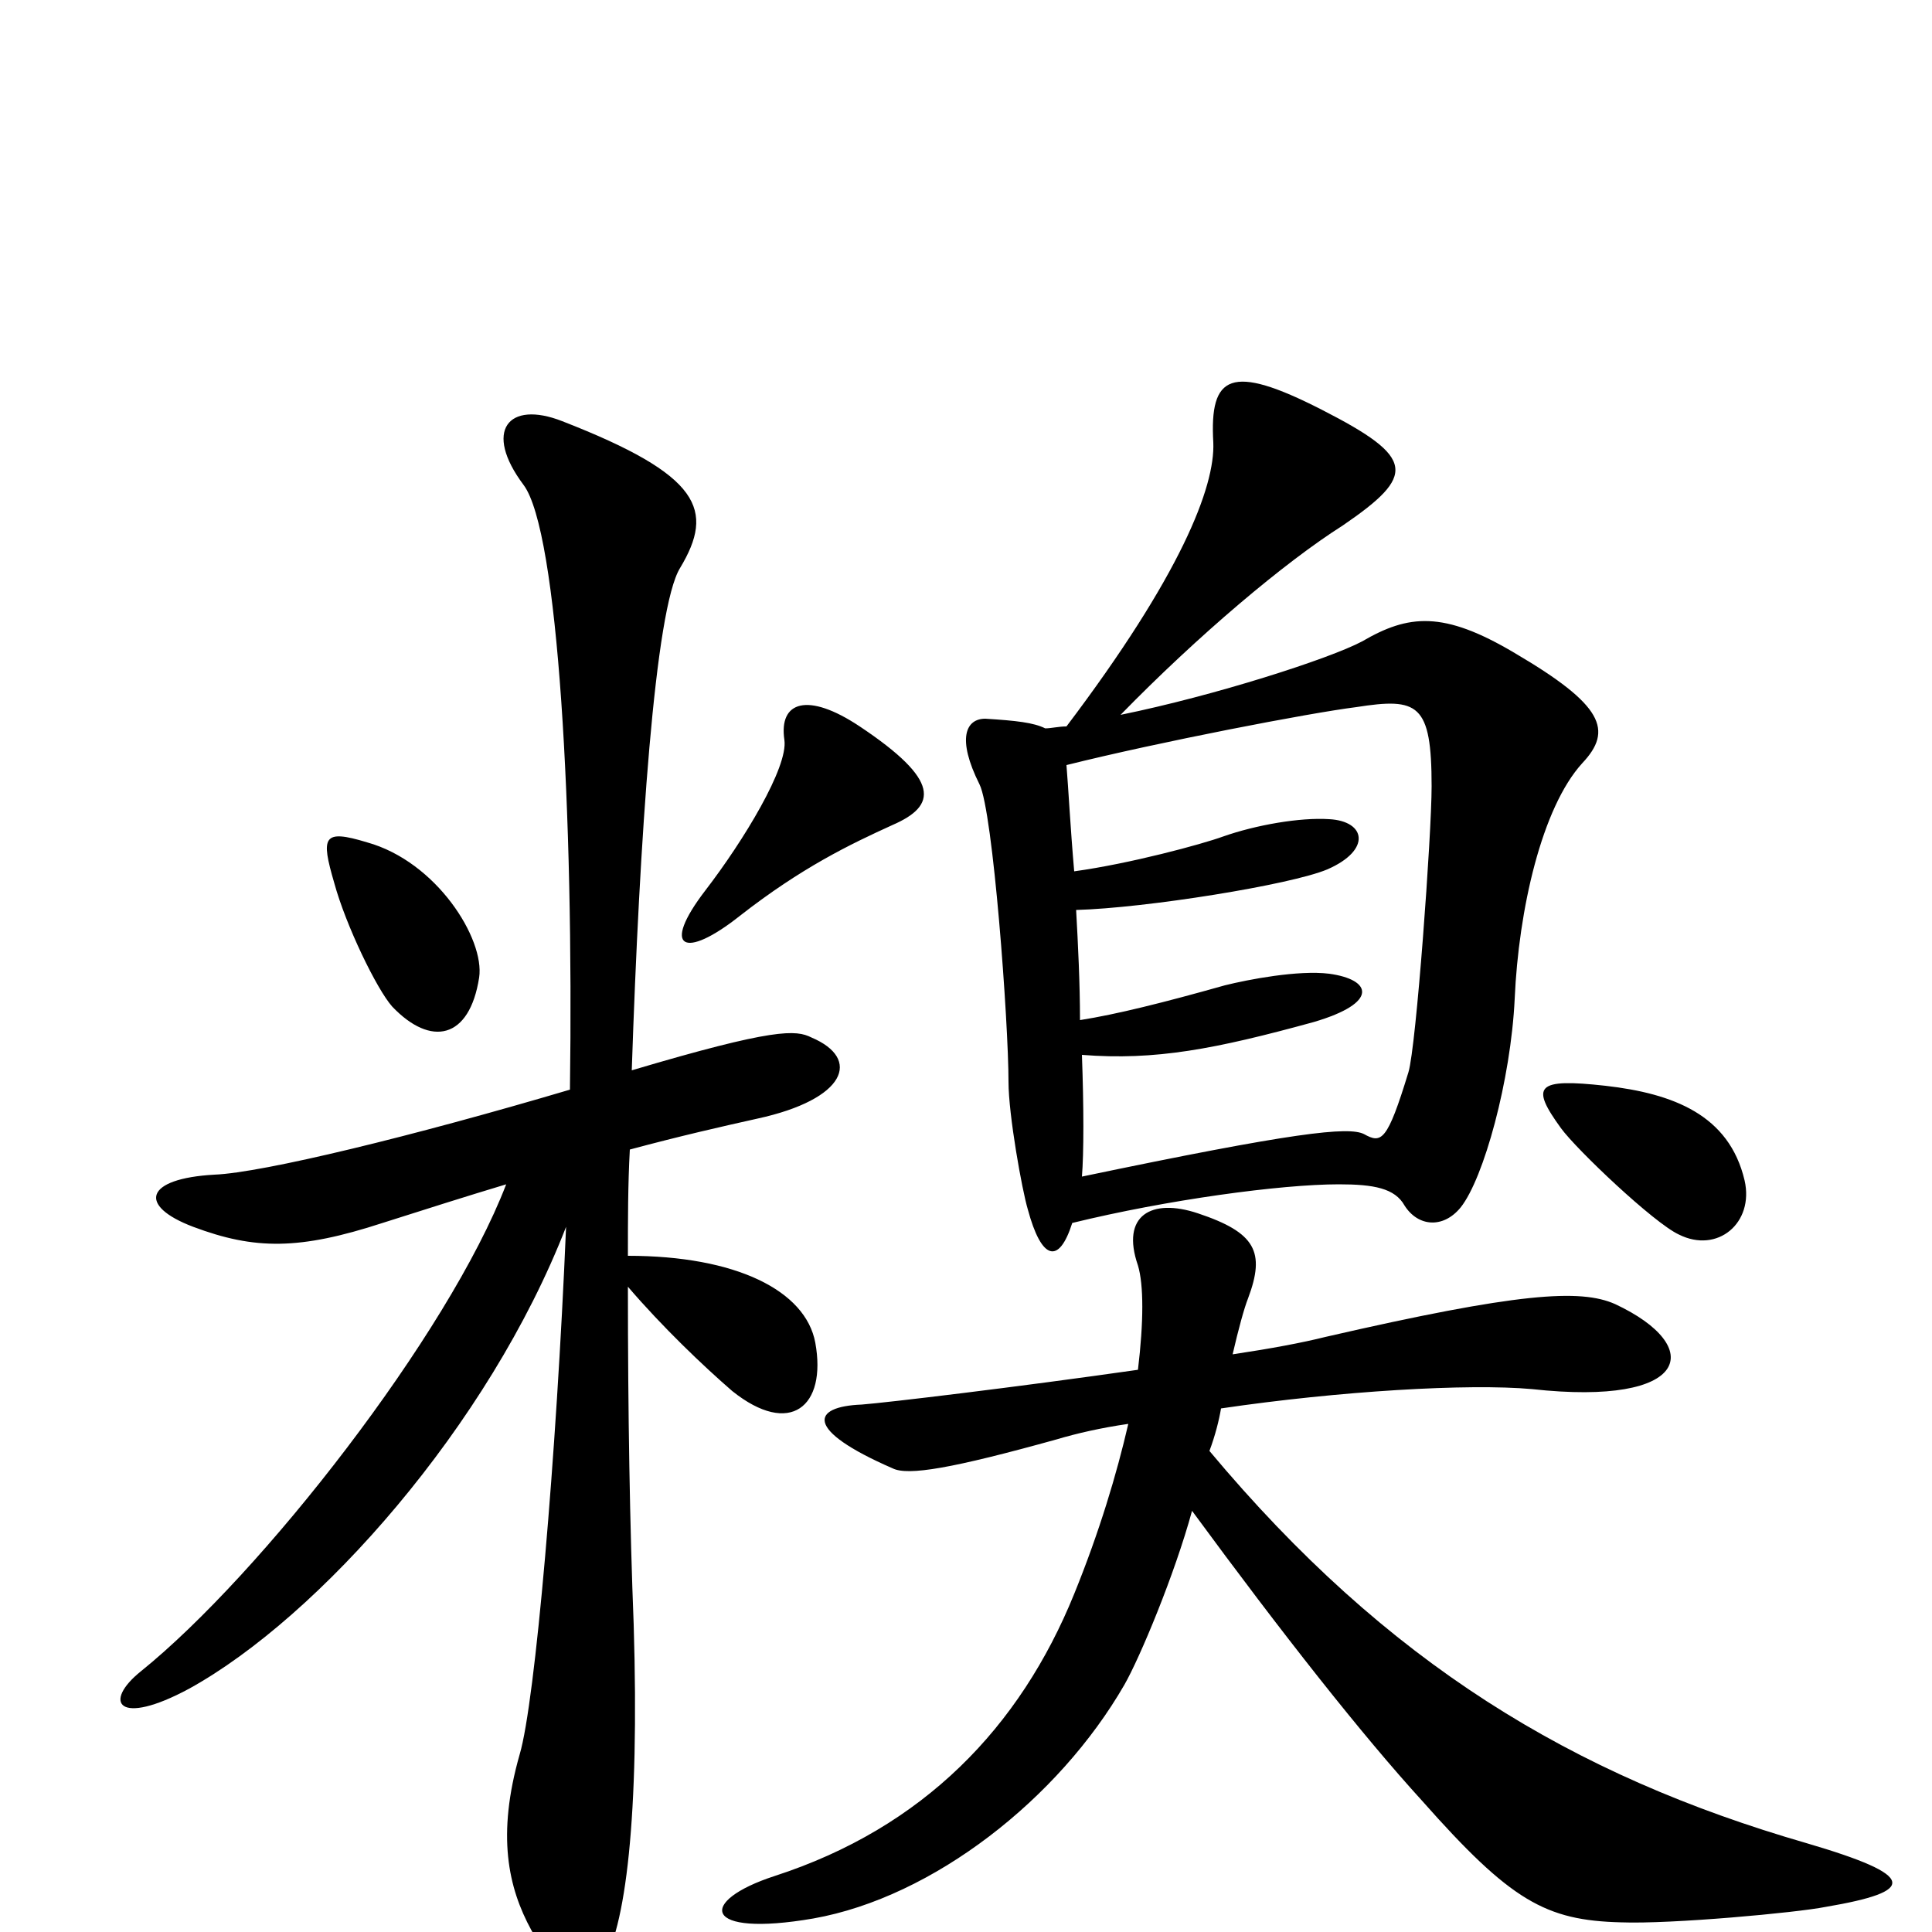 <svg xmlns="http://www.w3.org/2000/svg" viewBox="0 -1000 1000 1000">
	<path fill="#000000" d="M819 -605C835 -622 830 -635 784 -662C747 -684 729 -682 705 -668C688 -659 629 -640 580 -630C620 -671 665 -709 695 -728C733 -754 733 -763 684 -788C637 -812 626 -806 628 -771C629 -748 611 -702 552 -624C548 -624 544 -623 541 -623C535 -626 526 -627 510 -628C500 -628 495 -618 507 -594C514 -580 522 -471 522 -440C522 -423 529 -384 532 -374C539 -348 548 -345 555 -367C604 -379 663 -387 693 -387C711 -387 722 -385 727 -376C734 -365 747 -364 756 -375C768 -390 782 -441 784 -483C786 -529 798 -582 819 -605ZM462 -573C485 -583 487 -596 445 -624C418 -642 403 -637 406 -617C408 -603 385 -565 365 -539C342 -509 354 -503 383 -526C415 -551 440 -563 462 -573ZM248 -494C251 -514 226 -554 190 -564C167 -571 166 -567 173 -543C179 -521 195 -488 203 -479C223 -458 243 -462 248 -494ZM903 -389C895 -423 866 -434 831 -438C795 -442 792 -438 808 -416C816 -405 856 -367 869 -361C889 -351 908 -367 903 -389ZM422 -305C417 -332 381 -350 325 -350C325 -368 325 -387 326 -405C352 -412 374 -417 392 -421C438 -431 446 -452 420 -463C412 -467 401 -468 327 -446C331 -566 339 -685 352 -706C370 -736 363 -754 291 -782C263 -793 250 -777 271 -749C289 -725 297 -579 295 -436C214 -412 136 -393 111 -392C75 -390 71 -376 100 -365C132 -353 155 -353 198 -367C220 -374 242 -381 262 -387C232 -309 135 -185 73 -135C53 -119 61 -106 98 -126C165 -163 253 -262 293 -365C288 -246 277 -119 269 -92C257 -50 263 -23 275 -1C294 33 300 34 311 18C324 -1 331 -60 328 -159C326 -210 325 -268 325 -334C343 -313 364 -293 379 -280C409 -256 428 -272 422 -305ZM945 -13C992 -21 993 -29 935 -46C814 -81 718 -139 626 -249C629 -257 631 -265 632 -271C693 -280 760 -284 793 -281C875 -272 883 -303 836 -325C818 -333 786 -331 686 -308C674 -305 658 -302 638 -299C641 -312 644 -323 646 -328C655 -352 650 -362 620 -372C596 -380 580 -371 589 -345C592 -335 592 -316 589 -291C526 -282 459 -274 446 -273C420 -272 416 -260 462 -240C470 -236 493 -240 547 -255C557 -258 570 -261 584 -263C578 -237 569 -207 556 -175C528 -106 478 -54 401 -29C361 -16 363 3 421 -7C483 -18 548 -69 582 -128C590 -142 608 -185 617 -218C664 -154 705 -102 736 -68C782 -16 800 -6 839 -5C865 -4 930 -10 945 -13ZM741 -593C741 -568 733 -458 729 -445C718 -409 715 -408 706 -413C698 -417 670 -414 560 -391C561 -403 561 -427 560 -454C598 -451 629 -457 680 -471C714 -481 710 -493 688 -496C672 -498 646 -493 634 -490C602 -481 578 -475 559 -472C559 -491 558 -511 557 -529C593 -530 668 -542 687 -550C710 -560 707 -575 688 -576C673 -577 650 -573 633 -567C622 -563 585 -553 556 -549C554 -572 553 -592 552 -604C600 -616 678 -631 702 -634C734 -639 741 -636 741 -593Z"/>
</svg>